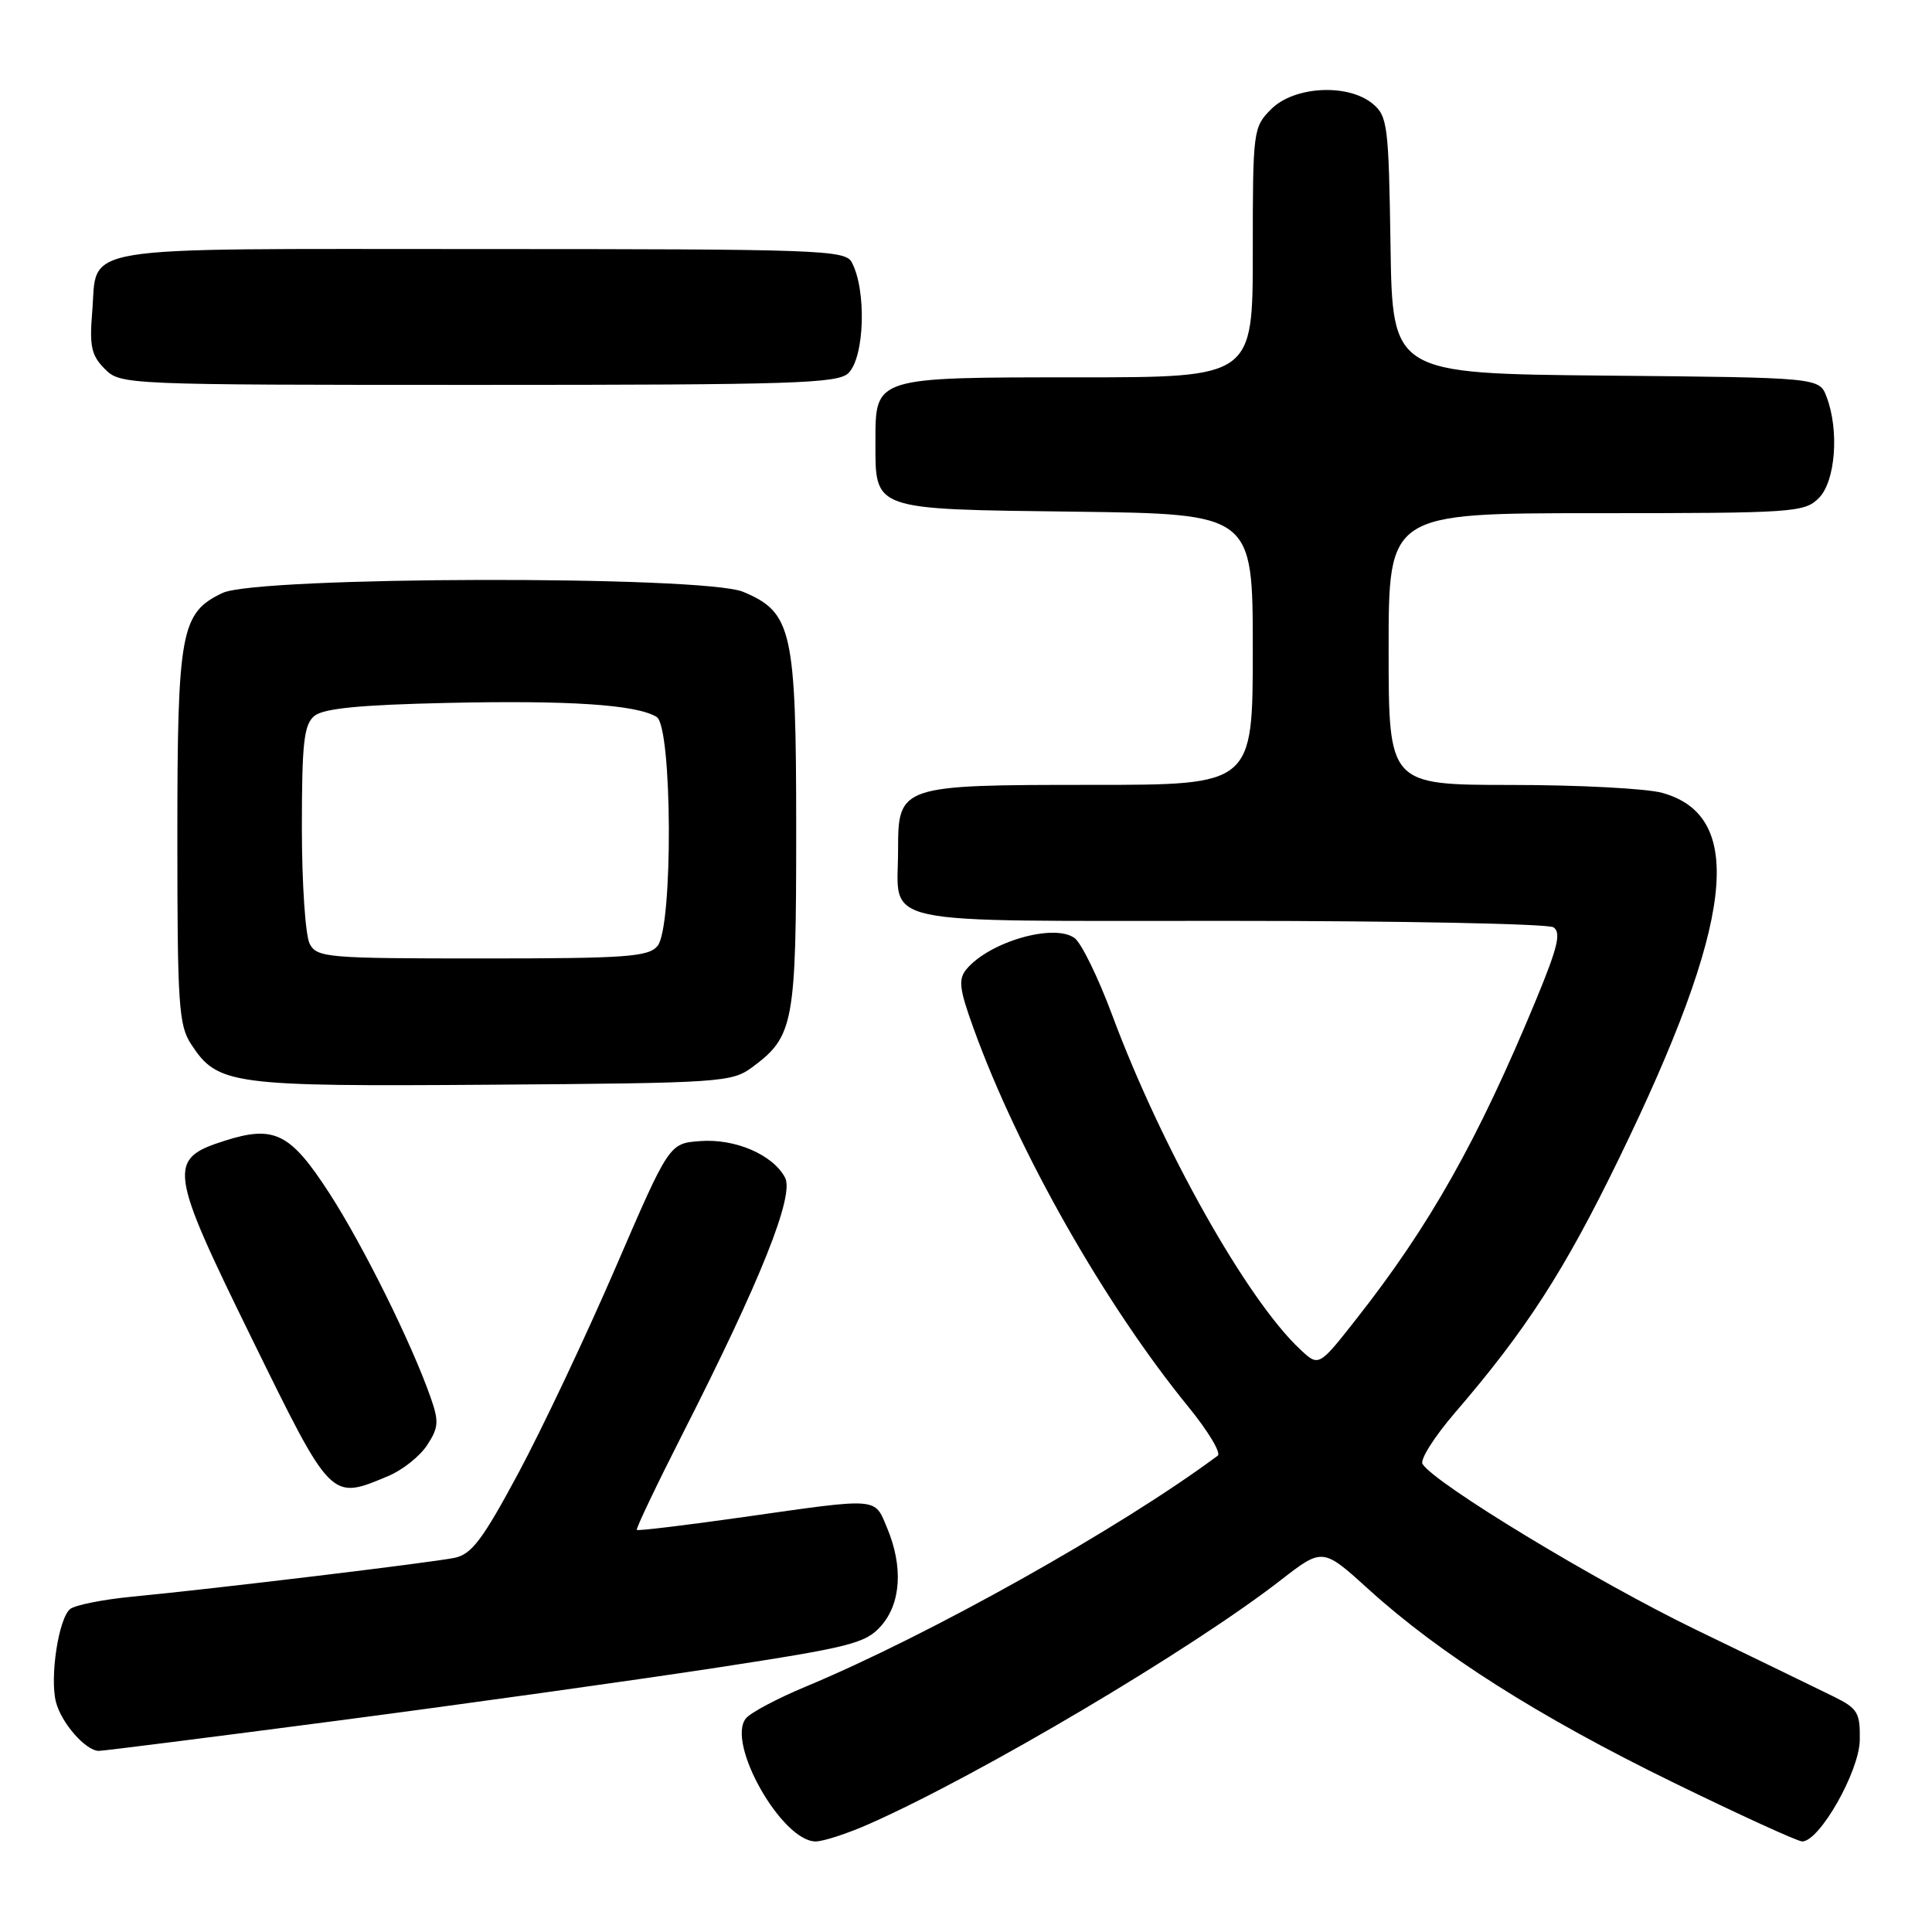 <?xml version="1.0" encoding="UTF-8" standalone="no"?>
<!DOCTYPE svg PUBLIC "-//W3C//DTD SVG 1.1//EN" "http://www.w3.org/Graphics/SVG/1.1/DTD/svg11.dtd" >
<svg xmlns="http://www.w3.org/2000/svg" xmlns:xlink="http://www.w3.org/1999/xlink" version="1.1" viewBox="0 0 256 256">
 <g >
 <path fill="currentColor"
d=" M 115.22 241.66 C 129.79 235.21 157.86 218.58 169.70 209.38 C 175.26 205.07 175.26 205.07 181.38 210.62 C 190.79 219.16 203.92 227.49 221.60 236.13 C 230.46 240.46 238.20 244.00 238.80 244.00 C 241.10 244.00 246.35 234.75 246.43 230.59 C 246.49 226.94 246.16 226.38 243.00 224.82 C 241.07 223.87 232.90 219.90 224.83 216.00 C 211.55 209.58 190.09 196.57 188.49 193.98 C 188.14 193.41 190.06 190.37 192.77 187.22 C 202.23 176.23 207.29 168.39 214.53 153.50 C 229.75 122.22 231.41 108.15 220.26 105.06 C 218.19 104.48 209.19 104.01 200.25 104.01 C 184.00 104.00 184.00 104.00 184.00 86.00 C 184.00 68.00 184.00 68.00 211.50 68.00 C 237.67 68.00 239.10 67.90 241.00 66.00 C 243.21 63.79 243.73 57.05 242.03 52.58 C 241.06 50.03 241.06 50.03 212.78 49.77 C 184.50 49.50 184.50 49.50 184.25 32.50 C 184.01 16.60 183.86 15.39 181.89 13.75 C 178.62 11.04 171.50 11.41 168.45 14.45 C 166.05 16.86 166.00 17.22 166.00 33.45 C 166.00 50.00 166.00 50.00 142.83 50.00 C 115.83 50.00 116.00 49.95 116.00 58.46 C 116.00 67.68 115.37 67.46 142.42 67.80 C 166.00 68.10 166.00 68.10 166.00 86.05 C 166.00 104.00 166.00 104.00 144.72 104.00 C 119.24 104.00 119.00 104.08 119.00 112.62 C 119.00 122.83 115.14 122.00 162.79 122.02 C 185.73 122.02 205.10 122.41 205.83 122.87 C 206.89 123.55 206.42 125.50 203.56 132.42 C 195.83 151.09 189.48 162.37 179.70 174.80 C 174.74 181.11 174.74 181.11 172.28 178.80 C 165.23 172.22 153.93 152.13 147.37 134.50 C 145.53 129.55 143.29 124.96 142.39 124.30 C 139.67 122.31 131.08 124.79 128.05 128.44 C 126.96 129.76 127.11 131.05 129.00 136.26 C 134.90 152.60 146.38 172.81 157.43 186.37 C 160.07 189.60 161.83 192.53 161.36 192.88 C 148.46 202.48 123.08 216.70 106.75 223.49 C 103.03 225.04 99.48 226.92 98.85 227.68 C 96.18 230.90 103.59 244.00 108.08 244.00 C 109.10 244.00 112.32 242.95 115.22 241.66 Z  M 44.85 227.98 C 61.71 225.77 84.28 222.61 95.00 220.97 C 112.74 218.25 114.70 217.75 116.75 215.44 C 119.39 212.45 119.69 207.58 117.55 202.47 C 115.84 198.38 116.65 198.44 98.58 201.01 C 90.92 202.10 84.53 202.87 84.38 202.72 C 84.24 202.57 86.97 196.84 90.46 189.97 C 100.80 169.64 105.29 158.40 104.02 156.03 C 102.39 152.99 97.42 150.85 92.78 151.20 C 88.67 151.50 88.67 151.50 81.55 168.00 C 77.63 177.07 71.85 189.30 68.70 195.17 C 63.96 204.00 62.50 205.95 60.24 206.42 C 57.20 207.05 28.44 210.52 17.50 211.57 C 13.65 211.94 9.96 212.68 9.30 213.20 C 7.77 214.43 6.58 222.19 7.41 225.51 C 8.11 228.29 11.36 232.00 13.10 232.00 C 13.71 232.00 27.99 230.19 44.85 227.98 Z  M 51.45 195.58 C 53.32 194.80 55.63 192.97 56.59 191.50 C 58.12 189.17 58.18 188.36 57.06 185.17 C 54.53 177.96 48.14 165.07 43.65 158.12 C 38.48 150.13 36.36 149.06 29.79 151.15 C 22.16 153.57 22.34 154.89 33.36 177.35 C 43.98 198.98 43.79 198.79 51.45 195.58 Z  M 99.68 141.41 C 105.19 137.33 105.50 135.64 105.50 110.00 C 105.50 83.52 104.97 81.14 98.47 78.42 C 93.22 76.23 34.16 76.36 29.49 78.57 C 23.95 81.20 23.50 83.62 23.50 111.04 C 23.50 133.12 23.68 135.87 25.33 138.37 C 28.85 143.75 30.60 143.98 65.18 143.73 C 95.55 143.51 96.97 143.41 99.68 141.41 Z  M 112.43 49.43 C 114.57 47.29 114.83 38.43 112.86 34.75 C 111.99 33.12 108.60 33.00 63.59 33.00 C 8.89 33.00 12.97 32.33 12.21 41.45 C 11.84 45.89 12.12 47.12 13.89 48.89 C 15.98 50.98 16.48 51.00 63.43 51.00 C 105.21 51.00 111.04 50.81 112.43 49.43 Z  M 41.04 125.07 C 40.47 124.00 40.00 117.08 40.00 109.69 C 40.00 98.41 40.27 96.02 41.65 94.87 C 42.86 93.87 47.64 93.40 59.22 93.14 C 75.51 92.78 84.36 93.37 87.01 95.00 C 89.09 96.29 89.20 122.85 87.13 125.34 C 85.93 126.79 83.02 127.00 63.91 127.00 C 43.34 127.00 42.01 126.89 41.04 125.07 Z "/>
</g>
</svg>